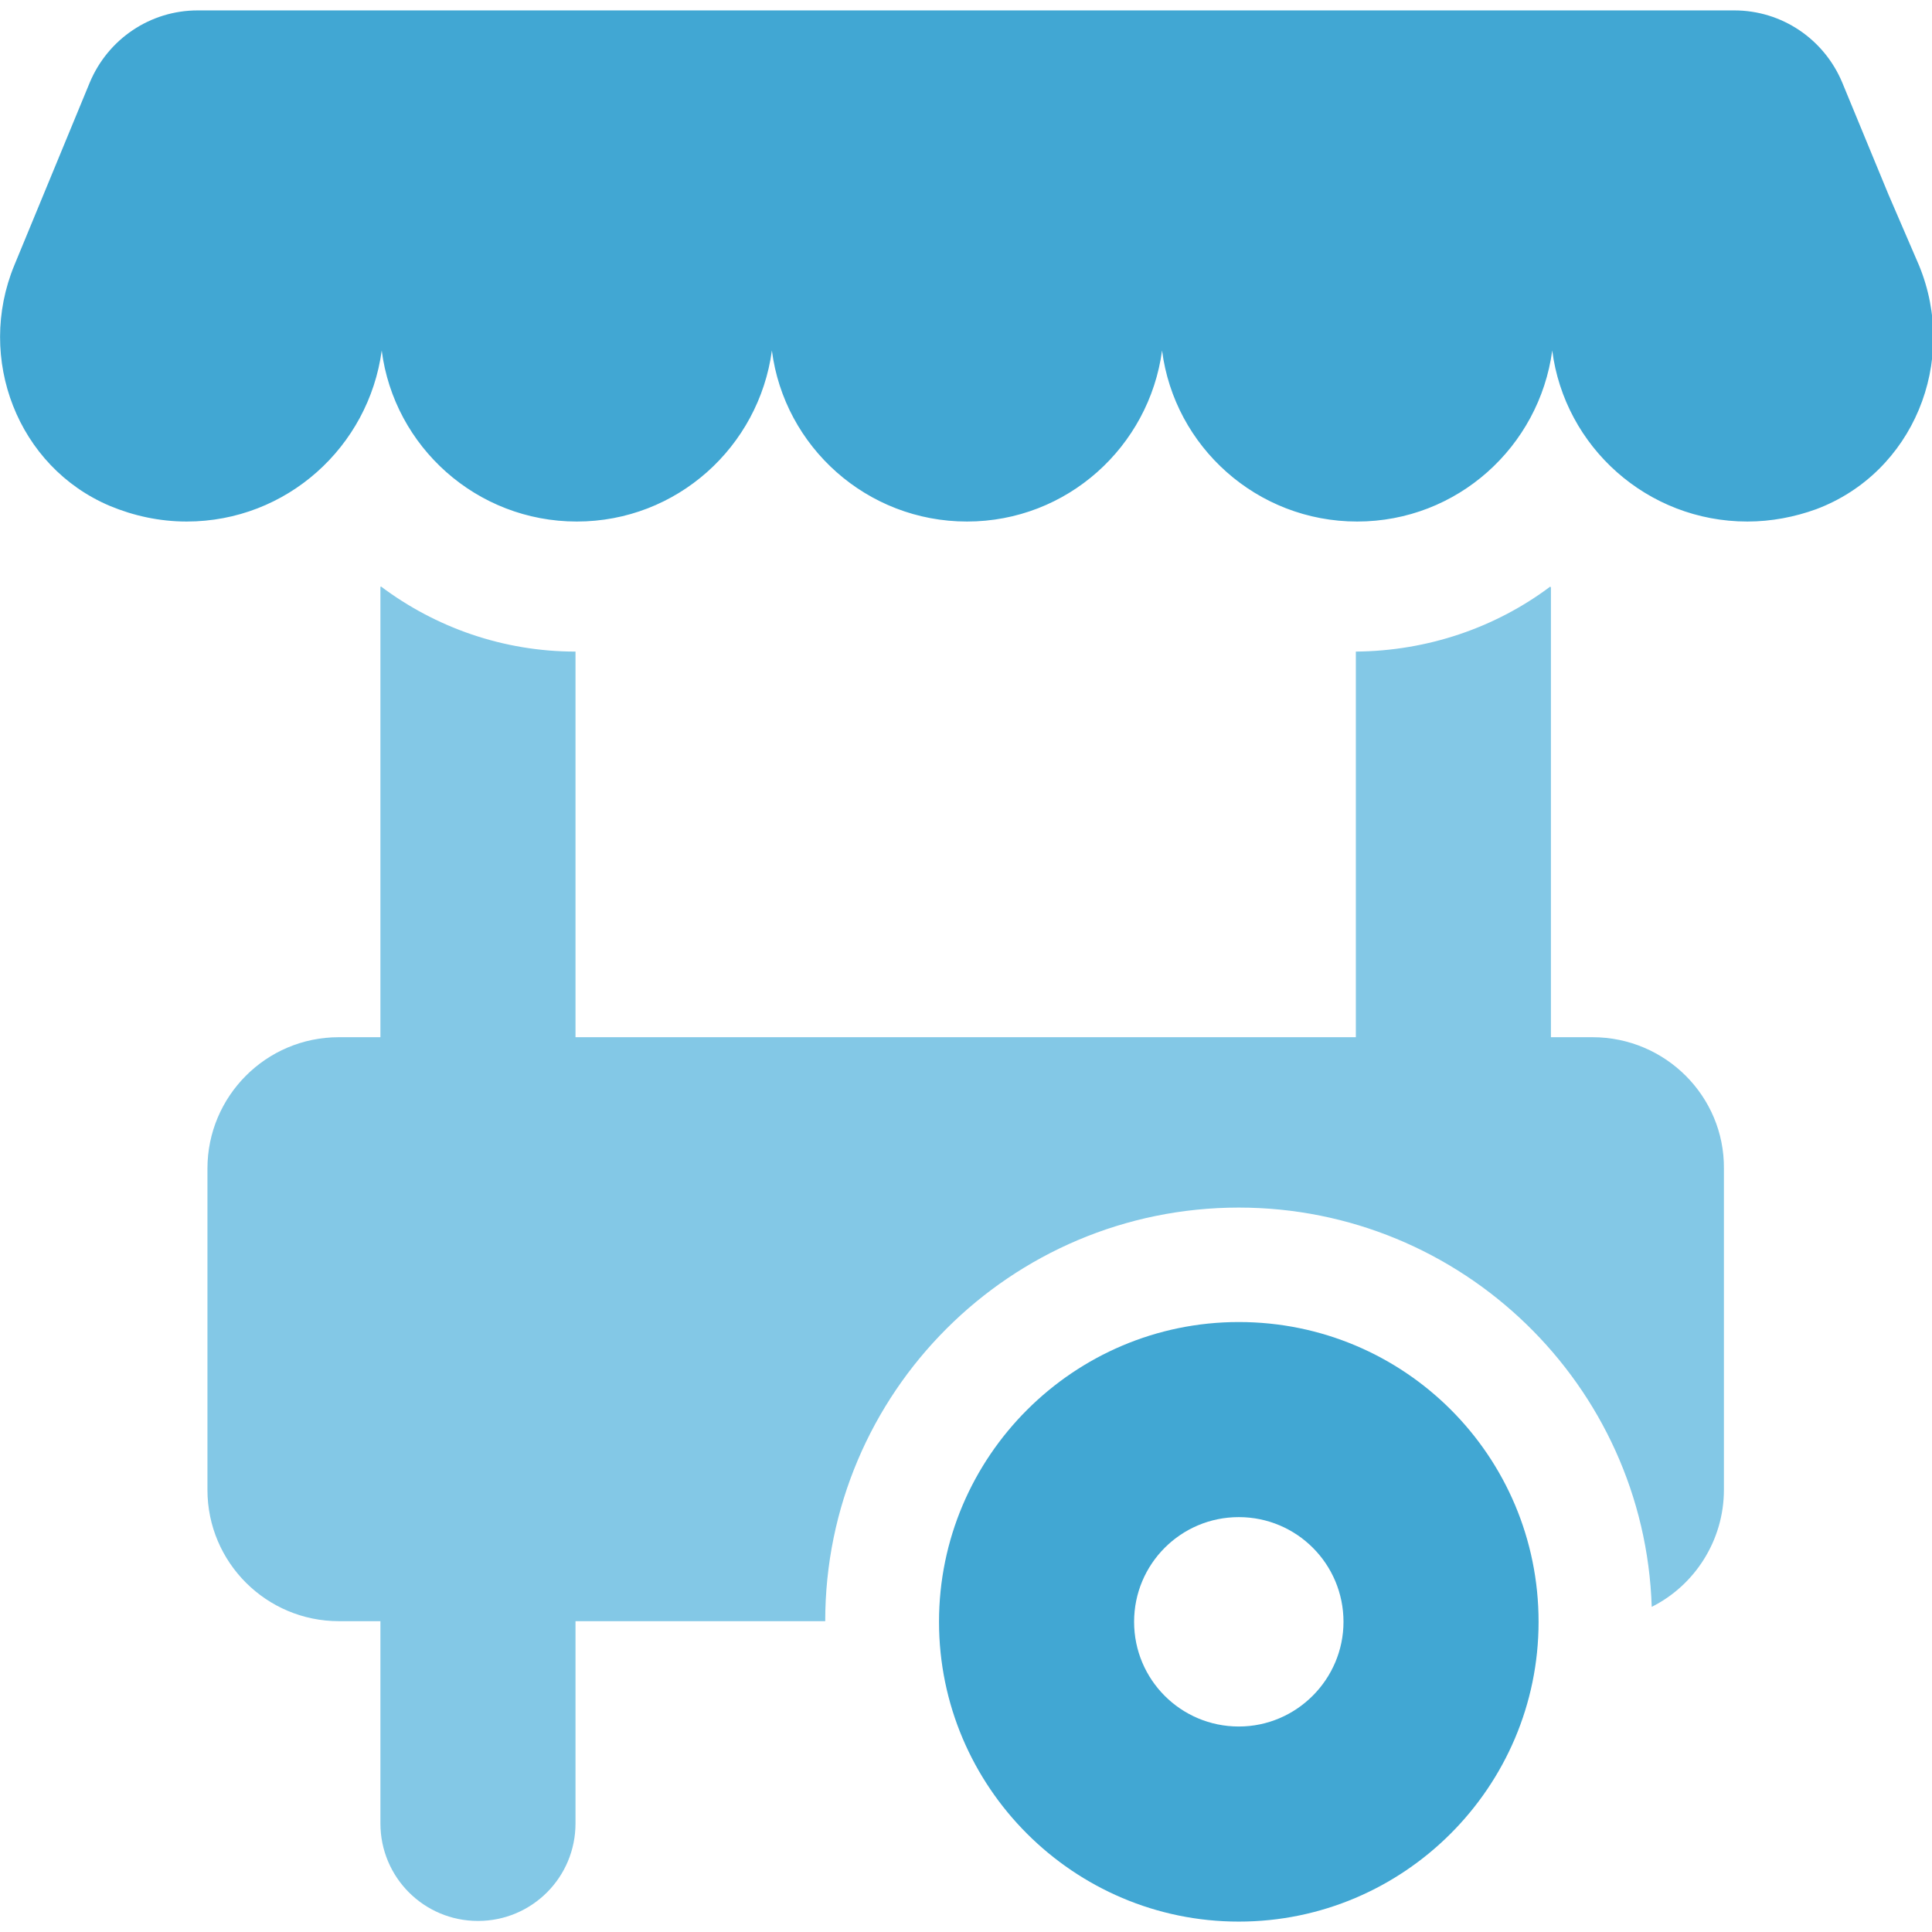 <?xml version="1.0" encoding="utf-8"?>
<!-- Generator: Adobe Illustrator 19.2.1, SVG Export Plug-In . SVG Version: 6.00 Build 0)  -->
<svg version="1.1" id="Capa_1" xmlns="http://www.w3.org/2000/svg" xmlns:xlink="http://www.w3.org/1999/xlink" x="0px" y="0px"
	 viewBox="0 0 297.1 297.1" style="enable-background:new 0 0 297.1 297.1;" xml:space="preserve">
<style type="text/css">
	.st0{fill:#41A7D3;}
	.st1{fill:#83C8E6;}
</style>
<g>
	<path class="st0" d="M290.4,29.9l-7.1-17.2c-2.8-6.7-9.3-11.1-16.6-11.1H30.4c-7.3,0-13.8,4.4-16.6,11.1L6.7,29.9L2.2,40.8
		c-5.9,14.3,0.5,31,14.7,37c3.6,1.5,7.6,2.4,11.8,2.4c15.4,0,28-11.5,30-26.3c1.9,14.8,14.6,26.3,30,26.3s28-11.5,30-26.3
		c1.9,14.8,14.6,26.3,30,26.3s28-11.5,30-26.3c1.9,14.8,14.6,26.3,30,26.3s28-11.5,30-26.3c1.9,14.8,14.6,26.3,30,26.3
		c3.7,0,7.3-0.7,10.6-1.9c14.9-5.6,21.9-22.7,15.8-37.5L290.4,29.9z"/>
	<path class="st1" d="M244.9,159.5h-6.4V90.3c0,0-0.1,0-0.1-0.1c-8.4,6.3-18.8,9.9-29.9,10v59.3h-120v-59.3
		c-11.1,0-21.5-3.7-29.9-10c0,0-0.1,0-0.1,0.1v69.2h-6.4c-11.2,0-20.2,9.1-20.2,20.2v49.4c0,11.2,9.1,20.2,20.2,20.2h6.4v31.1
		c0,8.3,6.7,15,15,15s15-6.7,15-15v-31.1h38.4c0-35.1,28.5-63.6,63.6-63.6c34.3,0,62.4,27.3,63.5,61.4c6.6-3.3,11.1-10.2,11.1-18
		v-49.4C265.2,168.6,256.1,159.5,244.9,159.5z"/>
	<path class="st0" d="M190.5,203.3c-25.4,0-46.1,20.7-46.1,46.1c0,25.4,20.7,46.1,46.1,46.1s46.1-20.7,46.1-46.1
		C236.6,223.9,216,203.3,190.5,203.3z M190.5,265.5c-8.9,0-16.1-7.2-16.1-16.1c0-8.9,7.2-16.1,16.1-16.1s16.1,7.2,16.1,16.1
		C206.6,258.2,199.4,265.5,190.5,265.5z"/>
</g>
</svg>
